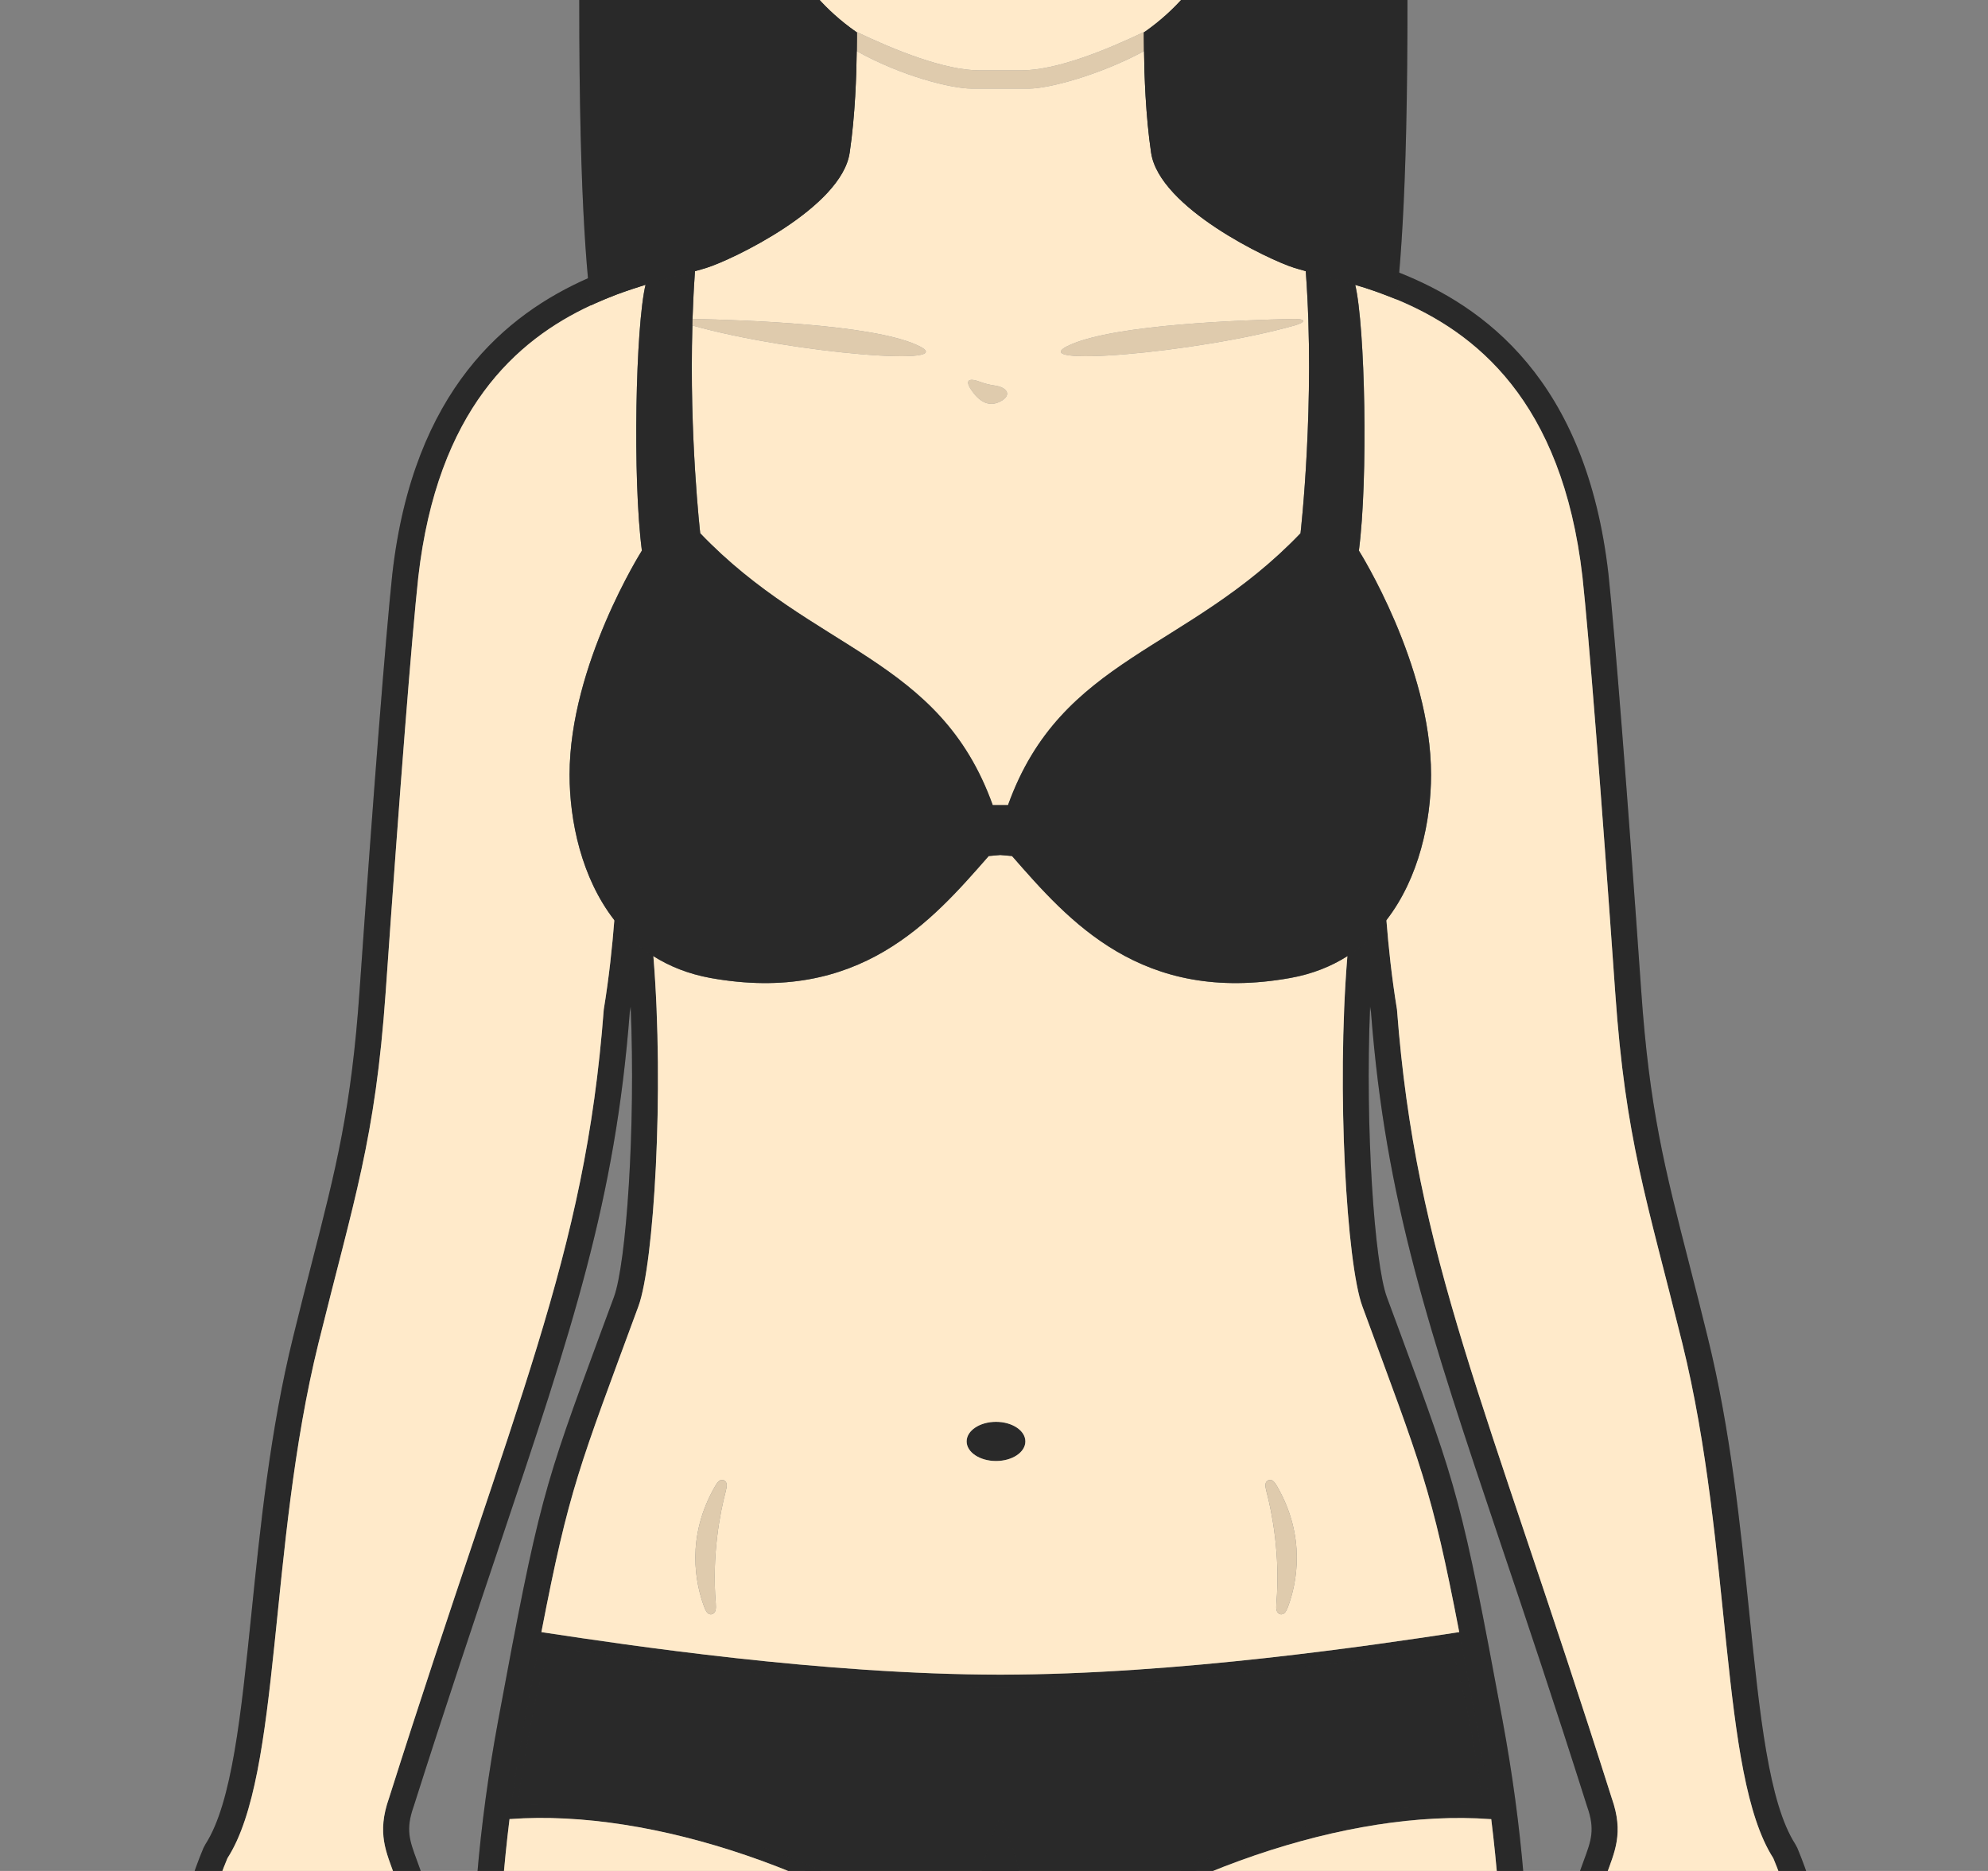 <svg width="85" height="80" viewBox="0 0 85 80" fill="none" xmlns="http://www.w3.org/2000/svg">
<rect x="0" y="0" width="85" height="80" fill="#808080" stroke="none"/>
<g clip-path="url(#clip0_8984_52236)">
<path d="M51.7 -0.119C51.08 0.797 50.042 1.572 48.915 2.186C47.001 3.219 44.83 3.788 44.004 3.788H41.542C40.694 3.788 38.573 3.269 36.631 2.186C35.565 1.595 34.555 0.825 33.841 -0.119C33.841 -0.119 35.024 0.596 36.57 1.338C38.267 2.153 40.393 3.007 41.866 3.007H43.68C45.159 3.007 47.296 2.147 48.987 1.332C50.522 0.59 51.7 -0.119 51.7 -0.119Z" fill="#DFCBAD"/>
<path d="M29.605 13.917H29.599C29.091 13.778 29.108 13.633 29.61 13.638H29.643C31.848 13.683 37.194 13.873 39.159 14.732C41.481 15.737 33.807 15.106 29.605 13.917Z" fill="#DFCBAD"/>
<path d="M55.349 13.917C51.147 15.106 43.468 15.736 45.784 14.732C47.748 13.872 53.1 13.682 55.305 13.638C55.84 13.627 55.863 13.772 55.349 13.917Z" fill="#DFCBAD"/>
<path d="M42.803 17.148C42.251 17.461 41.827 17.109 41.536 16.685C41.235 16.244 41.425 16.144 41.927 16.334C42.128 16.412 42.334 16.456 42.524 16.484C43.054 16.557 43.272 16.881 42.803 17.148Z" fill="#DFCBAD"/>
<path d="M63.146 73.772C62.911 72.494 62.61 71.266 62.264 70.089C59.261 70.541 50.46 71.886 42.77 71.886C35.079 71.886 26.278 70.541 23.282 70.089C22.936 71.266 22.634 72.494 22.4 73.772C22.16 75.061 21.964 76.295 21.808 77.5C28.366 77.02 36.38 80.067 41.972 84.359H43.602C49.194 80.067 57.18 77.02 63.737 77.5C63.575 76.295 63.386 75.061 63.146 73.772Z" fill="#333333"/>
<path d="M63.146 73.772C62.911 72.494 62.61 71.266 62.264 70.089C59.261 70.541 50.46 71.886 42.77 71.886C35.079 71.886 26.278 70.541 23.282 70.089C22.936 71.266 22.634 72.494 22.4 73.772C22.16 75.061 21.964 76.295 21.808 77.5C28.366 77.02 36.38 80.067 41.972 84.359H43.602C49.194 80.067 57.18 77.02 63.737 77.5C63.575 76.295 63.386 75.061 63.146 73.772Z" fill="black" fill-opacity="0.2"/>
<path d="M64.016 77.467C63.849 76.206 63.654 74.978 63.419 73.722C63.196 72.5 62.906 71.283 62.532 70.011L62.465 69.776L62.392 69.787L62.136 69.827C58.921 70.312 50.365 71.607 42.77 71.607C35.174 71.607 26.624 70.312 23.404 69.827L23.148 69.787L23.081 69.776L23.014 70.011C22.64 71.283 22.349 72.494 22.126 73.722C21.892 74.978 21.696 76.206 21.529 77.467L21.484 77.807L21.786 77.785H21.825C27.897 77.333 35.95 80.09 41.799 84.582L41.849 84.616L41.877 84.638H43.696L43.769 84.582C49.618 80.09 57.66 77.333 63.715 77.779H63.76L64.061 77.807L64.016 77.467ZM43.735 83.907C43.657 83.963 43.579 84.024 43.507 84.08H42.067C41.983 84.013 41.899 83.952 41.81 83.89C36 79.549 28.193 76.87 22.126 77.199C22.282 76.066 22.461 74.961 22.673 73.823C22.88 72.69 23.148 71.568 23.482 70.401C26.825 70.909 35.258 72.165 42.77 72.165C50.282 72.165 58.72 70.909 62.063 70.401C62.398 71.573 62.66 72.695 62.872 73.823C63.079 74.961 63.257 76.066 63.414 77.199C57.353 76.875 49.551 79.554 43.735 83.907Z" fill="#333333"/>
<path d="M64.016 77.467C63.849 76.206 63.654 74.978 63.419 73.722C63.196 72.5 62.906 71.283 62.532 70.011L62.465 69.776L62.392 69.787L62.136 69.827C58.921 70.312 50.365 71.607 42.77 71.607C35.174 71.607 26.624 70.312 23.404 69.827L23.148 69.787L23.081 69.776L23.014 70.011C22.64 71.283 22.349 72.494 22.126 73.722C21.892 74.978 21.696 76.206 21.529 77.467L21.484 77.807L21.786 77.785H21.825C27.897 77.333 35.95 80.09 41.799 84.582L41.849 84.616L41.877 84.638H43.696L43.769 84.582C49.618 80.09 57.66 77.333 63.715 77.779H63.76L64.061 77.807L64.016 77.467ZM43.735 83.907C43.657 83.963 43.579 84.024 43.507 84.08H42.067C41.983 84.013 41.899 83.952 41.81 83.89C36 79.549 28.193 76.87 22.126 77.199C22.282 76.066 22.461 74.961 22.673 73.823C22.88 72.69 23.148 71.568 23.482 70.401C26.825 70.909 35.258 72.165 42.77 72.165C50.282 72.165 58.72 70.909 62.063 70.401C62.398 71.573 62.66 72.695 62.872 73.823C63.079 74.961 63.257 76.066 63.414 77.199C57.353 76.875 49.551 79.554 43.735 83.907Z" fill="black" fill-opacity="0.2"/>
<path d="M42.586 62.471C43.279 62.471 43.842 62.096 43.842 61.634C43.842 61.172 43.279 60.797 42.586 60.797C41.892 60.797 41.33 61.172 41.33 61.634C41.33 62.096 41.892 62.471 42.586 62.471Z" fill="#333333"/>
<path d="M42.586 62.471C43.279 62.471 43.842 62.096 43.842 61.634C43.842 61.172 43.279 60.797 42.586 60.797C41.892 60.797 41.33 61.172 41.33 61.634C41.33 62.096 41.892 62.471 42.586 62.471Z" fill="black" fill-opacity="0.2"/>
<path d="M78.957 86.898C78.644 84.766 77.723 81.094 76.847 79.018C76.819 78.962 76.791 78.906 76.758 78.851C75.625 77.087 75.24 73.326 74.793 68.967C74.419 65.3 73.995 61.143 73.013 57.169C72.734 56.031 72.477 55.02 72.237 54.088C71.171 49.931 70.524 47.419 70.172 42.357C69.575 33.824 69.05 27.166 68.772 24.549C67.823 16.211 63.425 13.086 59.825 11.657C58.664 11.194 57.587 10.909 56.733 10.686C56.321 10.574 55.969 10.479 55.667 10.384C54.228 9.938 50.533 7.845 50.321 6.366C50.081 4.725 50.031 2.861 50.025 1.952C52.431 0.082 53.63 -2.491 54.652 -5.739C54.657 -5.744 54.657 -5.755 54.663 -5.767C55.344 -8.139 55.69 -11.381 55.857 -13.658C55.974 -15.176 56.008 -16.264 56.008 -16.37V-16.404C56.008 -17.62 55.913 -18.781 55.718 -19.881C55.215 -22.755 54.06 -25.183 52.308 -27.019C50.382 -29.033 47.843 -30.239 45.058 -30.479C44.718 -30.507 44.372 -30.523 44.02 -30.523H41.531C38.339 -30.523 35.398 -29.279 33.238 -27.019C30.816 -24.479 29.538 -20.807 29.538 -16.404V-16.37C29.543 -16.225 29.605 -14.289 29.839 -11.917C30.035 -9.908 30.358 -7.58 30.883 -5.767C30.888 -5.755 30.888 -5.744 30.894 -5.739C31.915 -2.491 33.115 0.082 35.521 1.952C35.515 2.861 35.465 4.725 35.225 6.366C35.013 7.845 31.318 9.938 29.878 10.384C29.577 10.479 29.225 10.574 28.812 10.686C27.819 10.948 26.519 11.289 25.14 11.897C21.663 13.432 17.673 16.652 16.774 24.543C16.495 27.166 15.971 33.824 15.374 42.357C15.022 47.419 14.375 49.931 13.309 54.088C13.069 55.02 12.812 56.031 12.533 57.169C11.551 61.143 11.127 65.3 10.753 68.967C10.306 73.326 9.921 77.087 8.788 78.851C8.755 78.906 8.727 78.962 8.699 79.018C7.823 81.094 6.902 84.766 6.589 86.898C6.444 87.892 6.941 93.088 7.086 93.908C7.103 94.014 7.119 94.148 7.136 94.299C7.253 95.275 7.41 96.615 8.515 97C8.61 97.033 8.71 97.056 8.81 97.061C8.861 97.061 8.911 97.061 8.961 97.061C11.378 97.061 12.109 93.729 12.818 90.509C12.912 90.063 13.03 89.538 13.152 89.025C13.169 90.057 13.314 91.19 13.8 91.77C14.051 92.072 14.335 92.306 14.637 92.463C14.899 92.591 15.167 92.658 15.435 92.658C15.703 92.658 16.663 92.563 17.081 91.324C17.104 91.257 17.12 91.19 17.126 91.118C17.383 89.254 17.846 86.089 17.997 85.514C18.851 82.322 18.259 80.715 17.824 79.543C17.511 78.694 17.338 78.231 17.684 77.249C17.684 77.238 17.695 77.227 17.695 77.216C19.085 72.846 20.302 69.224 21.373 66.031C24.448 56.879 26.306 51.348 26.926 43.289C26.937 43.211 26.954 43.127 26.965 43.044C27.183 48.24 26.775 54.027 26.251 55.456L25.648 57.085C23.243 63.615 23.047 64.145 21.3 73.566C19.632 82.568 19.81 91.162 21.864 100.605C22.182 102.073 22.83 104.657 23.583 107.642C25.341 114.646 27.752 124.246 27.925 127.46C28.104 130.798 27.858 133.46 27.679 135.396C27.607 136.166 27.546 136.825 27.523 137.4C27.16 145.805 27.813 152.362 30.029 162.458C30.542 164.813 31.112 166.627 31.564 168.078C32.233 170.215 32.719 171.761 32.652 173.698C32.618 174.697 32.462 175.149 32.373 175.327C31.915 176.243 31.815 177.046 31.726 177.755C31.67 178.218 31.619 178.654 31.469 179.111C31.234 179.848 30.732 180.501 30.157 181.26C29.917 181.572 29.677 181.891 29.426 182.248C28.617 183.051 28.243 183.894 28.321 184.759C28.427 185.937 29.354 186.573 29.454 186.645C29.538 186.696 29.627 186.74 29.722 186.768C30.252 186.947 30.966 186.997 32.669 186.997C36.146 186.997 37.731 186.997 40.32 186.751C40.37 186.746 40.415 186.74 40.465 186.729C42.352 186.294 42.134 183.922 41.972 182.192C41.922 181.673 41.855 180.964 41.905 180.735C41.944 180.568 42.039 180.384 42.162 180.155C42.38 179.747 42.647 179.251 42.759 178.531C42.764 178.492 42.77 178.453 42.776 178.408L42.792 178.525C42.898 179.251 43.166 179.747 43.384 180.155C43.507 180.384 43.607 180.568 43.641 180.735C43.691 180.964 43.624 181.673 43.574 182.192C43.412 183.922 43.194 186.294 45.081 186.729C45.131 186.74 45.175 186.746 45.226 186.751C47.815 186.997 49.4 186.997 52.877 186.997C54.579 186.997 55.294 186.947 55.824 186.768C55.919 186.74 56.008 186.696 56.092 186.645C56.192 186.573 57.119 185.937 57.225 184.759C57.303 183.894 56.929 183.051 56.12 182.248C55.868 181.891 55.629 181.572 55.389 181.26C54.814 180.501 54.311 179.848 54.077 179.111C53.926 178.654 53.876 178.218 53.82 177.755C53.731 177.046 53.63 176.243 53.173 175.327C53.084 175.149 52.927 174.697 52.894 173.698C52.827 171.761 53.312 170.215 53.982 168.078C54.434 166.627 55.003 164.813 55.517 162.458C57.733 152.362 58.385 145.805 58.023 137.4C58 136.825 57.939 136.166 57.866 135.396C57.688 133.46 57.442 130.798 57.621 127.46C57.794 124.246 60.205 114.646 61.963 107.642C62.716 104.657 63.364 102.073 63.682 100.605C65.736 91.162 65.914 82.568 64.245 73.566C62.504 64.145 62.303 63.615 59.898 57.085L59.295 55.456C58.77 54.027 58.363 48.24 58.581 43.044C58.597 43.127 58.609 43.211 58.62 43.289C59.239 51.348 61.098 56.879 64.173 66.031C65.25 69.224 66.467 72.846 67.851 77.216C67.851 77.227 67.856 77.238 67.862 77.249C68.208 78.231 68.035 78.694 67.722 79.543C67.287 80.715 66.695 82.322 67.549 85.52C67.7 86.089 68.163 89.254 68.42 91.118C68.425 91.19 68.442 91.257 68.465 91.324C68.883 92.563 69.832 92.658 70.111 92.658C70.39 92.658 70.647 92.591 70.903 92.463C71.21 92.306 71.495 92.072 71.746 91.765C72.232 91.19 72.377 90.057 72.393 89.025C72.522 89.538 72.633 90.063 72.734 90.509C73.437 93.729 74.168 97.061 76.585 97.061C76.635 97.061 76.685 97.061 76.735 97.061C76.836 97.056 76.936 97.033 77.031 97C78.142 96.615 78.292 95.275 78.41 94.299C78.426 94.148 78.443 94.014 78.46 93.908C78.605 93.088 79.102 87.892 78.957 86.898ZM42.776 127.025C42.91 128.537 43.077 129.849 43.233 131.021C43.35 131.936 43.462 132.796 43.535 133.588C43.663 135.039 43.579 136.585 43.445 138.929C43.278 141.809 43.055 145.749 43.055 152.184C43.055 157.095 43.155 160.906 43.233 163.965C43.378 169.367 43.468 172.682 42.876 176.488C42.865 176.611 42.843 176.723 42.826 176.84C42.804 176.968 42.787 177.091 42.776 177.214C42.759 177.091 42.742 176.968 42.72 176.84C42.681 176.6 42.642 176.365 42.614 176.131C42.084 172.47 42.173 169.188 42.312 163.965C42.391 160.906 42.491 157.095 42.491 152.184C42.491 145.749 42.268 141.809 42.106 138.929C41.972 136.585 41.883 135.039 42.011 133.588C42.084 132.796 42.195 131.936 42.318 131.021C42.469 129.849 42.642 128.537 42.776 127.025ZM77.232 94.695C77.148 95.258 77.003 95.828 76.663 95.951H76.585C73.766 95.951 73.951 85.76 71.874 85.76C71.791 85.76 71.707 85.777 71.612 85.816C71.54 85.838 71.473 85.866 71.417 85.899C70.937 86.139 71.076 86.413 71.182 87.077C71.316 87.853 71.394 90.459 70.892 91.062C70.742 91.24 70.574 91.385 70.407 91.469C70.306 91.519 70.206 91.547 70.111 91.547C69.876 91.547 69.664 91.38 69.525 90.972C69.525 90.972 68.855 86.084 68.626 85.235C67.242 80.062 69.983 79.911 68.911 76.881C63.475 59.736 60.54 53.826 59.73 43.166C59.502 41.766 59.368 40.477 59.278 39.344C59.055 36.425 59.167 34.561 58.938 34.561H58.932C58.246 35.872 57.833 38.211 57.61 40.884C57.135 46.677 57.587 54.038 58.246 55.846C60.785 62.744 61.204 63.609 62.392 69.787C62.616 70.915 62.856 72.221 63.146 73.772C63.224 74.185 63.297 74.604 63.364 75.011C63.397 75.218 63.431 75.424 63.464 75.625C63.464 75.642 63.47 75.658 63.47 75.67C63.531 76.049 63.587 76.429 63.637 76.808C63.654 76.92 63.67 77.037 63.687 77.154C63.698 77.271 63.715 77.388 63.726 77.5C63.743 77.595 63.754 77.69 63.76 77.785C64.742 85.687 64.184 93.043 62.588 100.376C61.528 105.271 56.761 122.683 56.51 127.404C56.254 132.12 56.823 135.458 56.907 137.456C57.247 145.347 56.728 151.72 54.429 162.229C53.162 168.005 51.655 170.204 51.778 173.742C51.811 174.602 51.928 175.333 52.179 175.835C52.821 177.119 52.587 178.135 53.017 179.463C53.424 180.741 54.367 181.684 55.266 182.979C57.052 184.681 55.478 185.713 55.478 185.713C55.087 185.842 54.423 185.886 52.877 185.886C52.135 185.886 51.482 185.886 50.89 185.881C50.617 185.881 50.355 185.881 50.103 185.875C49.467 185.875 48.892 185.864 48.34 185.847C48.033 185.836 47.731 185.82 47.425 185.803C46.766 185.769 46.096 185.719 45.332 185.646C43.925 185.323 44.986 181.69 44.735 180.506C44.595 179.865 44.16 179.441 43.959 178.676C43.925 178.559 43.903 178.436 43.881 178.302C43.875 178.246 43.87 178.19 43.864 178.135C43.842 177.822 43.853 177.459 43.925 177.018C44.043 176.287 44.137 175.584 44.21 174.881C44.785 169.501 44.171 164.367 44.171 152.184C44.171 140 44.947 136.814 44.645 133.488C44.377 130.53 43.607 126.997 43.652 121.07C43.741 108.837 43.189 93.216 43.691 84.638C43.697 84.515 43.708 84.392 43.713 84.275C43.719 84.153 43.73 84.03 43.736 83.907C43.752 83.684 43.769 83.472 43.786 83.26C44.009 80.486 43.166 78.555 42.77 77.673C42.38 78.555 41.537 80.486 41.76 83.26C41.777 83.466 41.794 83.678 41.81 83.89C41.816 84.013 41.821 84.125 41.827 84.247C41.838 84.376 41.844 84.487 41.849 84.616C42.357 93.194 41.805 108.831 41.894 121.07C41.939 126.997 41.168 130.53 40.901 133.488C40.599 136.814 41.375 140.324 41.375 152.184C41.375 164.043 40.767 169.423 41.325 174.758C41.397 175.506 41.492 176.248 41.62 177.018C41.693 177.459 41.704 177.822 41.682 178.135C41.676 178.185 41.671 178.235 41.665 178.28C41.648 178.43 41.62 178.57 41.581 178.698C41.38 179.446 40.951 179.87 40.817 180.506C40.56 181.69 41.62 185.323 40.214 185.646C39.45 185.719 38.78 185.769 38.121 185.803C37.82 185.82 37.519 185.836 37.206 185.847C36.654 185.864 36.084 185.875 35.448 185.881H34.656C34.064 185.886 33.411 185.886 32.669 185.886C31.123 185.886 30.459 185.842 30.068 185.713C30.068 185.713 28.494 184.681 30.28 182.979C31.179 181.684 32.122 180.741 32.535 179.463C32.959 178.135 32.724 177.119 33.372 175.835C33.617 175.333 33.74 174.602 33.768 173.742C33.891 170.204 32.384 168.005 31.117 162.229C28.818 151.72 28.299 145.347 28.639 137.456C28.723 135.458 29.292 132.12 29.041 127.404C28.784 122.683 24.018 105.271 22.958 100.376C21.362 93.043 20.804 85.687 21.786 77.785C21.792 77.69 21.803 77.595 21.82 77.5C21.847 77.271 21.881 77.043 21.909 76.814C21.942 76.574 21.976 76.328 22.009 76.083C22.048 75.837 22.087 75.591 22.126 75.346C22.138 75.296 22.143 75.246 22.149 75.195C22.227 74.726 22.311 74.246 22.4 73.772C22.684 72.221 22.93 70.915 23.148 69.787C24.342 63.609 24.761 62.744 27.3 55.846C27.959 54.038 28.41 46.677 27.936 40.884C27.713 38.211 27.3 35.872 26.613 34.561H26.608C26.385 34.561 26.496 36.425 26.267 39.344C26.178 40.477 26.044 41.766 25.815 43.166C25.006 53.826 22.071 59.736 16.635 76.881C15.563 79.911 18.303 80.062 16.919 85.235C16.691 86.084 16.021 90.972 16.021 90.972C15.881 91.38 15.669 91.547 15.435 91.547C15.34 91.547 15.24 91.519 15.139 91.469C14.977 91.385 14.81 91.24 14.659 91.062C14.151 90.459 14.235 87.853 14.363 87.077C14.47 86.413 14.609 86.139 14.129 85.899C14.073 85.866 14.006 85.838 13.934 85.816C13.844 85.777 13.755 85.76 13.671 85.76C11.601 85.76 11.78 95.951 8.961 95.951H8.883C8.543 95.828 8.397 95.264 8.314 94.695C8.252 94.321 8.224 93.947 8.185 93.713C8.13 93.389 8.04 92.596 7.951 91.664C7.784 89.873 7.622 87.562 7.694 87.06C7.99 85.034 8.877 81.463 9.726 79.454C12.036 75.865 11.461 66.165 13.616 57.437C15.145 51.248 16.043 48.753 16.49 42.435C17.104 33.634 17.611 27.2 17.885 24.672C18.7 17.534 22.076 14.537 25.263 13.058C25.386 12.996 25.503 12.941 25.626 12.896C25.743 12.84 25.866 12.795 25.983 12.745C26.1 12.695 26.217 12.65 26.334 12.606C26.574 12.516 26.803 12.433 27.032 12.36C27.222 12.299 27.417 12.237 27.601 12.176C28.394 11.941 29.114 11.763 29.716 11.595C29.895 11.545 30.057 11.501 30.213 11.45C31.262 11.127 35.989 8.889 36.33 6.522C36.564 4.943 36.62 3.18 36.631 2.186C36.642 1.695 36.637 1.388 36.637 1.388C36.614 1.371 36.592 1.355 36.57 1.338C34.064 -0.426 32.937 -2.959 31.954 -6.074C31.43 -7.921 31.112 -10.343 30.916 -12.386C30.71 -14.629 30.654 -16.404 30.654 -16.404C30.654 -25.322 36.084 -29.407 41.526 -29.407H44.02C49.462 -29.407 54.892 -25.322 54.892 -16.404C54.892 -16.404 54.864 -15.561 54.78 -14.3C54.63 -12.079 54.3 -8.546 53.591 -6.074C52.609 -2.965 51.482 -0.437 48.987 1.332C48.965 1.349 48.937 1.371 48.909 1.388C48.909 1.388 48.909 1.695 48.915 2.186C48.926 3.18 48.982 4.943 49.216 6.522C49.556 8.889 54.289 11.127 55.333 11.45C55.467 11.489 55.606 11.534 55.757 11.573C55.779 11.579 55.807 11.59 55.829 11.595C55.952 11.629 56.081 11.662 56.209 11.696C56.538 11.785 56.895 11.88 57.275 11.986C57.492 12.042 57.716 12.103 57.945 12.176C58.09 12.22 58.24 12.265 58.391 12.315C58.413 12.327 58.43 12.332 58.452 12.338C58.659 12.405 58.865 12.472 59.078 12.555C59.284 12.628 59.502 12.712 59.714 12.801C63.051 14.191 66.796 17.104 67.661 24.672C67.934 27.2 68.442 33.634 69.062 42.435C69.503 48.753 70.401 51.248 71.93 57.437C74.085 66.165 73.515 75.865 75.82 79.454C76.668 81.463 77.556 85.034 77.852 87.06C77.924 87.562 77.762 89.873 77.595 91.664C77.505 92.596 77.416 93.389 77.36 93.713C77.316 93.947 77.288 94.315 77.232 94.689V94.695Z" fill="#333333"/>
<path d="M78.957 86.898C78.644 84.766 77.723 81.094 76.847 79.018C76.819 78.962 76.791 78.906 76.758 78.851C75.625 77.087 75.24 73.326 74.793 68.967C74.419 65.3 73.995 61.143 73.013 57.169C72.734 56.031 72.477 55.02 72.237 54.088C71.171 49.931 70.524 47.419 70.172 42.357C69.575 33.824 69.05 27.166 68.772 24.549C67.823 16.211 63.425 13.086 59.825 11.657C58.664 11.194 57.587 10.909 56.733 10.686C56.321 10.574 55.969 10.479 55.667 10.384C54.228 9.938 50.533 7.845 50.321 6.366C50.081 4.725 50.031 2.861 50.025 1.952C52.431 0.082 53.63 -2.491 54.652 -5.739C54.657 -5.744 54.657 -5.755 54.663 -5.767C55.344 -8.139 55.69 -11.381 55.857 -13.658C55.974 -15.176 56.008 -16.264 56.008 -16.37V-16.404C56.008 -17.62 55.913 -18.781 55.718 -19.881C55.215 -22.755 54.06 -25.183 52.308 -27.019C50.382 -29.033 47.843 -30.239 45.058 -30.479C44.718 -30.507 44.372 -30.523 44.02 -30.523H41.531C38.339 -30.523 35.398 -29.279 33.238 -27.019C30.816 -24.479 29.538 -20.807 29.538 -16.404V-16.37C29.543 -16.225 29.605 -14.289 29.839 -11.917C30.035 -9.908 30.358 -7.58 30.883 -5.767C30.888 -5.755 30.888 -5.744 30.894 -5.739C31.915 -2.491 33.115 0.082 35.521 1.952C35.515 2.861 35.465 4.725 35.225 6.366C35.013 7.845 31.318 9.938 29.878 10.384C29.577 10.479 29.225 10.574 28.812 10.686C27.819 10.948 26.519 11.289 25.14 11.897C21.663 13.432 17.673 16.652 16.774 24.543C16.495 27.166 15.971 33.824 15.374 42.357C15.022 47.419 14.375 49.931 13.309 54.088C13.069 55.02 12.812 56.031 12.533 57.169C11.551 61.143 11.127 65.3 10.753 68.967C10.306 73.326 9.921 77.087 8.788 78.851C8.755 78.906 8.727 78.962 8.699 79.018C7.823 81.094 6.902 84.766 6.589 86.898C6.444 87.892 6.941 93.088 7.086 93.908C7.103 94.014 7.119 94.148 7.136 94.299C7.253 95.275 7.41 96.615 8.515 97C8.61 97.033 8.71 97.056 8.81 97.061C8.861 97.061 8.911 97.061 8.961 97.061C11.378 97.061 12.109 93.729 12.818 90.509C12.912 90.063 13.03 89.538 13.152 89.025C13.169 90.057 13.314 91.19 13.8 91.77C14.051 92.072 14.335 92.306 14.637 92.463C14.899 92.591 15.167 92.658 15.435 92.658C15.703 92.658 16.663 92.563 17.081 91.324C17.104 91.257 17.12 91.19 17.126 91.118C17.383 89.254 17.846 86.089 17.997 85.514C18.851 82.322 18.259 80.715 17.824 79.543C17.511 78.694 17.338 78.231 17.684 77.249C17.684 77.238 17.695 77.227 17.695 77.216C19.085 72.846 20.302 69.224 21.373 66.031C24.448 56.879 26.306 51.348 26.926 43.289C26.937 43.211 26.954 43.127 26.965 43.044C27.183 48.24 26.775 54.027 26.251 55.456L25.648 57.085C23.243 63.615 23.047 64.145 21.3 73.566C19.632 82.568 19.81 91.162 21.864 100.605C22.182 102.073 22.83 104.657 23.583 107.642C25.341 114.646 27.752 124.246 27.925 127.46C28.104 130.798 27.858 133.46 27.679 135.396C27.607 136.166 27.546 136.825 27.523 137.4C27.16 145.805 27.813 152.362 30.029 162.458C30.542 164.813 31.112 166.627 31.564 168.078C32.233 170.215 32.719 171.761 32.652 173.698C32.618 174.697 32.462 175.149 32.373 175.327C31.915 176.243 31.815 177.046 31.726 177.755C31.67 178.218 31.619 178.654 31.469 179.111C31.234 179.848 30.732 180.501 30.157 181.26C29.917 181.572 29.677 181.891 29.426 182.248C28.617 183.051 28.243 183.894 28.321 184.759C28.427 185.937 29.354 186.573 29.454 186.645C29.538 186.696 29.627 186.74 29.722 186.768C30.252 186.947 30.966 186.997 32.669 186.997C36.146 186.997 37.731 186.997 40.32 186.751C40.37 186.746 40.415 186.74 40.465 186.729C42.352 186.294 42.134 183.922 41.972 182.192C41.922 181.673 41.855 180.964 41.905 180.735C41.944 180.568 42.039 180.384 42.162 180.155C42.38 179.747 42.647 179.251 42.759 178.531C42.764 178.492 42.77 178.453 42.776 178.408L42.792 178.525C42.898 179.251 43.166 179.747 43.384 180.155C43.507 180.384 43.607 180.568 43.641 180.735C43.691 180.964 43.624 181.673 43.574 182.192C43.412 183.922 43.194 186.294 45.081 186.729C45.131 186.74 45.175 186.746 45.226 186.751C47.815 186.997 49.4 186.997 52.877 186.997C54.579 186.997 55.294 186.947 55.824 186.768C55.919 186.74 56.008 186.696 56.092 186.645C56.192 186.573 57.119 185.937 57.225 184.759C57.303 183.894 56.929 183.051 56.12 182.248C55.868 181.891 55.629 181.572 55.389 181.26C54.814 180.501 54.311 179.848 54.077 179.111C53.926 178.654 53.876 178.218 53.82 177.755C53.731 177.046 53.63 176.243 53.173 175.327C53.084 175.149 52.927 174.697 52.894 173.698C52.827 171.761 53.312 170.215 53.982 168.078C54.434 166.627 55.003 164.813 55.517 162.458C57.733 152.362 58.385 145.805 58.023 137.4C58 136.825 57.939 136.166 57.866 135.396C57.688 133.46 57.442 130.798 57.621 127.46C57.794 124.246 60.205 114.646 61.963 107.642C62.716 104.657 63.364 102.073 63.682 100.605C65.736 91.162 65.914 82.568 64.245 73.566C62.504 64.145 62.303 63.615 59.898 57.085L59.295 55.456C58.77 54.027 58.363 48.24 58.581 43.044C58.597 43.127 58.609 43.211 58.62 43.289C59.239 51.348 61.098 56.879 64.173 66.031C65.25 69.224 66.467 72.846 67.851 77.216C67.851 77.227 67.856 77.238 67.862 77.249C68.208 78.231 68.035 78.694 67.722 79.543C67.287 80.715 66.695 82.322 67.549 85.52C67.7 86.089 68.163 89.254 68.42 91.118C68.425 91.19 68.442 91.257 68.465 91.324C68.883 92.563 69.832 92.658 70.111 92.658C70.39 92.658 70.647 92.591 70.903 92.463C71.21 92.306 71.495 92.072 71.746 91.765C72.232 91.19 72.377 90.057 72.393 89.025C72.522 89.538 72.633 90.063 72.734 90.509C73.437 93.729 74.168 97.061 76.585 97.061C76.635 97.061 76.685 97.061 76.735 97.061C76.836 97.056 76.936 97.033 77.031 97C78.142 96.615 78.292 95.275 78.41 94.299C78.426 94.148 78.443 94.014 78.46 93.908C78.605 93.088 79.102 87.892 78.957 86.898ZM42.776 127.025C42.91 128.537 43.077 129.849 43.233 131.021C43.35 131.936 43.462 132.796 43.535 133.588C43.663 135.039 43.579 136.585 43.445 138.929C43.278 141.809 43.055 145.749 43.055 152.184C43.055 157.095 43.155 160.906 43.233 163.965C43.378 169.367 43.468 172.682 42.876 176.488C42.865 176.611 42.843 176.723 42.826 176.84C42.804 176.968 42.787 177.091 42.776 177.214C42.759 177.091 42.742 176.968 42.72 176.84C42.681 176.6 42.642 176.365 42.614 176.131C42.084 172.47 42.173 169.188 42.312 163.965C42.391 160.906 42.491 157.095 42.491 152.184C42.491 145.749 42.268 141.809 42.106 138.929C41.972 136.585 41.883 135.039 42.011 133.588C42.084 132.796 42.195 131.936 42.318 131.021C42.469 129.849 42.642 128.537 42.776 127.025ZM77.232 94.695C77.148 95.258 77.003 95.828 76.663 95.951H76.585C73.766 95.951 73.951 85.76 71.874 85.76C71.791 85.76 71.707 85.777 71.612 85.816C71.54 85.838 71.473 85.866 71.417 85.899C70.937 86.139 71.076 86.413 71.182 87.077C71.316 87.853 71.394 90.459 70.892 91.062C70.742 91.24 70.574 91.385 70.407 91.469C70.306 91.519 70.206 91.547 70.111 91.547C69.876 91.547 69.664 91.38 69.525 90.972C69.525 90.972 68.855 86.084 68.626 85.235C67.242 80.062 69.983 79.911 68.911 76.881C63.475 59.736 60.54 53.826 59.73 43.166C59.502 41.766 59.368 40.477 59.278 39.344C59.055 36.425 59.167 34.561 58.938 34.561H58.932C58.246 35.872 57.833 38.211 57.61 40.884C57.135 46.677 57.587 54.038 58.246 55.846C60.785 62.744 61.204 63.609 62.392 69.787C62.616 70.915 62.856 72.221 63.146 73.772C63.224 74.185 63.297 74.604 63.364 75.011C63.397 75.218 63.431 75.424 63.464 75.625C63.464 75.642 63.47 75.658 63.47 75.67C63.531 76.049 63.587 76.429 63.637 76.808C63.654 76.92 63.67 77.037 63.687 77.154C63.698 77.271 63.715 77.388 63.726 77.5C63.743 77.595 63.754 77.69 63.76 77.785C64.742 85.687 64.184 93.043 62.588 100.376C61.528 105.271 56.761 122.683 56.51 127.404C56.254 132.12 56.823 135.458 56.907 137.456C57.247 145.347 56.728 151.72 54.429 162.229C53.162 168.005 51.655 170.204 51.778 173.742C51.811 174.602 51.928 175.333 52.179 175.835C52.821 177.119 52.587 178.135 53.017 179.463C53.424 180.741 54.367 181.684 55.266 182.979C57.052 184.681 55.478 185.713 55.478 185.713C55.087 185.842 54.423 185.886 52.877 185.886C52.135 185.886 51.482 185.886 50.89 185.881C50.617 185.881 50.355 185.881 50.103 185.875C49.467 185.875 48.892 185.864 48.34 185.847C48.033 185.836 47.731 185.82 47.425 185.803C46.766 185.769 46.096 185.719 45.332 185.646C43.925 185.323 44.986 181.69 44.735 180.506C44.595 179.865 44.16 179.441 43.959 178.676C43.925 178.559 43.903 178.436 43.881 178.302C43.875 178.246 43.87 178.19 43.864 178.135C43.842 177.822 43.853 177.459 43.925 177.018C44.043 176.287 44.137 175.584 44.21 174.881C44.785 169.501 44.171 164.367 44.171 152.184C44.171 140 44.947 136.814 44.645 133.488C44.377 130.53 43.607 126.997 43.652 121.07C43.741 108.837 43.189 93.216 43.691 84.638C43.697 84.515 43.708 84.392 43.713 84.275C43.719 84.153 43.73 84.03 43.736 83.907C43.752 83.684 43.769 83.472 43.786 83.26C44.009 80.486 43.166 78.555 42.77 77.673C42.38 78.555 41.537 80.486 41.76 83.26C41.777 83.466 41.794 83.678 41.81 83.89C41.816 84.013 41.821 84.125 41.827 84.247C41.838 84.376 41.844 84.487 41.849 84.616C42.357 93.194 41.805 108.831 41.894 121.07C41.939 126.997 41.168 130.53 40.901 133.488C40.599 136.814 41.375 140.324 41.375 152.184C41.375 164.043 40.767 169.423 41.325 174.758C41.397 175.506 41.492 176.248 41.62 177.018C41.693 177.459 41.704 177.822 41.682 178.135C41.676 178.185 41.671 178.235 41.665 178.28C41.648 178.43 41.62 178.57 41.581 178.698C41.38 179.446 40.951 179.87 40.817 180.506C40.56 181.69 41.62 185.323 40.214 185.646C39.45 185.719 38.78 185.769 38.121 185.803C37.82 185.82 37.519 185.836 37.206 185.847C36.654 185.864 36.084 185.875 35.448 185.881H34.656C34.064 185.886 33.411 185.886 32.669 185.886C31.123 185.886 30.459 185.842 30.068 185.713C30.068 185.713 28.494 184.681 30.28 182.979C31.179 181.684 32.122 180.741 32.535 179.463C32.959 178.135 32.724 177.119 33.372 175.835C33.617 175.333 33.74 174.602 33.768 173.742C33.891 170.204 32.384 168.005 31.117 162.229C28.818 151.72 28.299 145.347 28.639 137.456C28.723 135.458 29.292 132.12 29.041 127.404C28.784 122.683 24.018 105.271 22.958 100.376C21.362 93.043 20.804 85.687 21.786 77.785C21.792 77.69 21.803 77.595 21.82 77.5C21.847 77.271 21.881 77.043 21.909 76.814C21.942 76.574 21.976 76.328 22.009 76.083C22.048 75.837 22.087 75.591 22.126 75.346C22.138 75.296 22.143 75.246 22.149 75.195C22.227 74.726 22.311 74.246 22.4 73.772C22.684 72.221 22.93 70.915 23.148 69.787C24.342 63.609 24.761 62.744 27.3 55.846C27.959 54.038 28.41 46.677 27.936 40.884C27.713 38.211 27.3 35.872 26.613 34.561H26.608C26.385 34.561 26.496 36.425 26.267 39.344C26.178 40.477 26.044 41.766 25.815 43.166C25.006 53.826 22.071 59.736 16.635 76.881C15.563 79.911 18.303 80.062 16.919 85.235C16.691 86.084 16.021 90.972 16.021 90.972C15.881 91.38 15.669 91.547 15.435 91.547C15.34 91.547 15.24 91.519 15.139 91.469C14.977 91.385 14.81 91.24 14.659 91.062C14.151 90.459 14.235 87.853 14.363 87.077C14.47 86.413 14.609 86.139 14.129 85.899C14.073 85.866 14.006 85.838 13.934 85.816C13.844 85.777 13.755 85.76 13.671 85.76C11.601 85.76 11.78 95.951 8.961 95.951H8.883C8.543 95.828 8.397 95.264 8.314 94.695C8.252 94.321 8.224 93.947 8.185 93.713C8.13 93.389 8.04 92.596 7.951 91.664C7.784 89.873 7.622 87.562 7.694 87.06C7.99 85.034 8.877 81.463 9.726 79.454C12.036 75.865 11.461 66.165 13.616 57.437C15.145 51.248 16.043 48.753 16.49 42.435C17.104 33.634 17.611 27.2 17.885 24.672C18.7 17.534 22.076 14.537 25.263 13.058C25.386 12.996 25.503 12.941 25.626 12.896C25.743 12.84 25.866 12.795 25.983 12.745C26.1 12.695 26.217 12.65 26.334 12.606C26.574 12.516 26.803 12.433 27.032 12.36C27.222 12.299 27.417 12.237 27.601 12.176C28.394 11.941 29.114 11.763 29.716 11.595C29.895 11.545 30.057 11.501 30.213 11.45C31.262 11.127 35.989 8.889 36.33 6.522C36.564 4.943 36.62 3.18 36.631 2.186C36.642 1.695 36.637 1.388 36.637 1.388C36.614 1.371 36.592 1.355 36.57 1.338C34.064 -0.426 32.937 -2.959 31.954 -6.074C31.43 -7.921 31.112 -10.343 30.916 -12.386C30.71 -14.629 30.654 -16.404 30.654 -16.404C30.654 -25.322 36.084 -29.407 41.526 -29.407H44.02C49.462 -29.407 54.892 -25.322 54.892 -16.404C54.892 -16.404 54.864 -15.561 54.78 -14.3C54.63 -12.079 54.3 -8.546 53.591 -6.074C52.609 -2.965 51.482 -0.437 48.987 1.332C48.965 1.349 48.937 1.371 48.909 1.388C48.909 1.388 48.909 1.695 48.915 2.186C48.926 3.18 48.982 4.943 49.216 6.522C49.556 8.889 54.289 11.127 55.333 11.45C55.467 11.489 55.606 11.534 55.757 11.573C55.779 11.579 55.807 11.59 55.829 11.595C55.952 11.629 56.081 11.662 56.209 11.696C56.538 11.785 56.895 11.88 57.275 11.986C57.492 12.042 57.716 12.103 57.945 12.176C58.09 12.22 58.24 12.265 58.391 12.315C58.413 12.327 58.43 12.332 58.452 12.338C58.659 12.405 58.865 12.472 59.078 12.555C59.284 12.628 59.502 12.712 59.714 12.801C63.051 14.191 66.796 17.104 67.661 24.672C67.934 27.2 68.442 33.634 69.062 42.435C69.503 48.753 70.401 51.248 71.93 57.437C74.085 66.165 73.515 75.865 75.82 79.454C76.668 81.463 77.556 85.034 77.852 87.06C77.924 87.562 77.762 89.873 77.595 91.664C77.505 92.596 77.416 93.389 77.36 93.713C77.316 93.947 77.288 94.315 77.232 94.689V94.695Z" fill="black" fill-opacity="0.2"/>
<path d="M41.894 121.07C41.804 108.831 42.357 93.194 41.849 84.621L41.799 84.582C35.95 80.09 27.897 77.333 21.825 77.779H21.786C20.804 85.687 21.362 93.043 22.958 100.376C24.018 105.271 28.784 122.683 29.041 127.404C29.292 132.12 28.723 135.458 28.639 137.455C28.299 145.347 28.818 151.72 31.117 162.229C32.384 168.005 33.891 170.204 33.768 173.742C33.74 174.602 33.617 175.333 33.372 175.835C32.724 177.119 32.959 178.135 32.535 179.463C32.122 180.741 31.178 181.684 30.28 182.979C28.494 184.681 30.068 185.713 30.068 185.713C30.459 185.842 31.123 185.886 32.669 185.886C33.411 185.886 34.064 185.886 34.655 185.881C34.666 185.155 34.499 184.486 34.845 183.838C35.124 183.325 35.386 183.275 35.252 183.844C35.052 184.687 35.364 185.044 35.448 185.881C36.084 185.875 36.653 185.864 37.206 185.847C37.117 184.938 37.373 184.458 37.468 183.816C37.569 183.174 38.283 183.174 38.378 183.821C38.456 184.352 38.043 184.251 38.121 185.803C38.78 185.769 39.449 185.719 40.214 185.646C41.62 185.323 40.56 181.69 40.817 180.506C40.951 179.87 41.38 179.446 41.581 178.698C41.542 178.715 41.509 178.732 41.486 178.748L41.553 178.252C41.553 178.252 41.598 178.274 41.665 178.28C41.67 178.235 41.676 178.185 41.682 178.135C41.408 176.957 40.99 175.595 40.348 174.228C40.13 173.776 40.253 173.675 40.588 174.049C40.755 174.245 41.023 174.479 41.325 174.758C40.766 169.423 41.375 164.277 41.375 152.183C41.375 140.09 40.599 136.814 40.9 133.487C41.168 130.53 41.938 126.997 41.894 121.07ZM30.771 185.764C30.704 185.764 30.643 185.769 30.576 185.775C30.609 185.139 30.436 184.564 30.738 184C30.966 183.576 31.184 183.537 31.072 184.006C30.899 184.737 31.195 185.027 31.24 185.808C31.089 185.78 30.933 185.764 30.771 185.764ZM32.696 185.831C32.63 185.831 32.568 185.831 32.501 185.831C32.535 185.194 32.362 184.619 32.663 184.061C32.892 183.637 33.104 183.593 32.998 184.061C32.825 184.793 33.121 185.083 33.165 185.87C33.014 185.842 32.858 185.825 32.696 185.825V185.831ZM37.697 130.228C37.284 130.842 36.531 131.78 35.721 131.841C34.125 131.841 33.478 131.099 32.205 129.994C31.675 129.531 32.222 129.492 32.864 129.899C34.482 130.92 36.754 130.731 37.474 130.161C37.786 129.916 37.887 129.944 37.697 130.228Z" fill="#FFEACA"/>
<path d="M62.588 100.377C64.184 93.043 64.742 85.688 63.76 77.785H63.715C57.66 77.333 49.618 80.09 43.769 84.583L43.696 84.638H43.691C43.188 93.216 43.741 108.837 43.652 121.07C43.607 126.997 44.377 130.53 44.645 133.488C44.947 136.814 44.171 140.324 44.171 152.184C44.171 164.043 44.785 169.501 44.21 174.876C44.5 174.546 44.768 174.267 44.958 174.05C45.292 173.676 45.415 173.776 45.198 174.228C44.556 175.596 44.137 176.957 43.864 178.135C43.869 178.191 43.875 178.247 43.881 178.302C43.936 178.291 43.975 178.28 43.992 178.263L44.059 178.749C44.026 178.727 43.992 178.699 43.959 178.676C44.16 179.441 44.595 179.865 44.734 180.507C44.986 181.69 43.925 185.323 45.332 185.647C46.096 185.719 46.766 185.77 47.424 185.803C47.502 184.252 47.09 184.352 47.168 183.822C47.263 183.174 47.977 183.175 48.077 183.816C48.172 184.458 48.429 184.938 48.34 185.848C48.892 185.864 49.467 185.876 50.103 185.876C50.187 185.044 50.494 184.681 50.293 183.844C50.159 183.275 50.421 183.325 50.7 183.839C51.046 184.486 50.879 185.156 50.89 185.881C51.482 185.887 52.135 185.887 52.877 185.887C54.423 185.887 55.087 185.842 55.478 185.714C55.478 185.714 57.051 184.681 55.266 182.979C54.367 181.684 53.424 180.741 53.017 179.463C52.587 178.135 52.821 177.119 52.179 175.836C51.928 175.333 51.811 174.602 51.778 173.743C51.655 170.205 53.162 168.006 54.428 162.229C56.728 151.721 57.247 145.347 56.906 137.456C56.823 135.458 56.253 132.121 56.51 127.405C56.761 122.683 61.527 105.271 62.588 100.377ZM54.473 184.006C54.367 183.537 54.579 183.576 54.808 184C55.109 184.564 54.936 185.139 54.97 185.775C54.903 185.77 54.841 185.764 54.774 185.764C54.613 185.764 54.456 185.781 54.306 185.809C54.35 185.027 54.646 184.737 54.473 184.006ZM52.553 184.067C52.442 183.599 52.654 183.643 52.883 184.067C53.184 184.626 53.017 185.2 53.044 185.837C52.977 185.837 52.916 185.837 52.849 185.837C52.693 185.837 52.531 185.853 52.38 185.881C52.425 185.094 52.726 184.804 52.553 184.073V184.067ZM53.34 129.994C52.068 131.099 51.42 131.842 49.824 131.842C49.021 131.78 48.262 130.843 47.849 130.229C47.664 129.944 47.759 129.916 48.072 130.162C48.797 130.731 51.063 130.921 52.682 129.899C53.323 129.492 53.87 129.531 53.34 129.994Z" fill="#FFEACA"/>
<path d="M75.753 86.798C76.3 89.03 76.495 91.447 77.176 94.728C77.193 94.717 77.215 94.706 77.232 94.695C77.148 95.259 77.003 95.828 76.663 95.951H76.585C73.766 95.951 73.95 85.76 71.874 85.76C71.79 85.76 71.707 85.777 71.612 85.816C71.539 85.838 71.472 85.866 71.417 85.9C70.937 86.139 71.076 86.413 71.182 87.077C71.316 87.853 71.394 90.459 70.892 91.062C70.741 91.24 70.574 91.385 70.406 91.469C70.306 91.519 70.206 91.547 70.111 91.547C69.876 91.547 69.664 91.38 69.525 90.972C69.525 90.972 68.855 86.084 68.626 85.235C67.242 80.062 69.982 79.911 68.911 76.881C63.475 59.736 60.539 53.826 59.73 43.167C59.501 41.766 59.367 40.477 59.278 39.344C60.684 37.53 61.187 35.086 61.187 33.127C61.187 28.428 58.101 23.544 58.101 23.544C58.502 20.48 58.368 13.951 57.944 12.182C58.089 12.226 58.24 12.271 58.391 12.316C58.413 12.327 58.43 12.332 58.452 12.338C58.659 12.405 58.865 12.477 59.077 12.556C59.284 12.634 59.501 12.717 59.714 12.807C63.051 14.191 66.796 17.104 67.661 24.672C67.934 27.2 68.442 33.635 69.061 42.436C69.502 48.753 70.401 51.248 71.93 57.437C74.084 66.165 73.515 75.865 75.82 79.454C76.668 81.463 77.555 85.034 77.851 87.06C77.924 87.563 77.762 89.873 77.595 91.665C77.182 89.51 76.412 87.373 76.015 86.603C75.731 86.05 75.597 86.162 75.753 86.798Z" fill="#FFEACA"/>
<path d="M27.445 23.544C27.445 23.544 24.353 28.427 24.353 33.126C24.353 35.085 24.855 37.53 26.267 39.343C26.178 40.476 26.044 41.766 25.815 43.166C25.006 53.826 22.07 59.736 16.635 76.88C15.563 79.911 18.303 80.062 16.919 85.235C16.691 86.083 16.021 90.972 16.021 90.972C15.881 91.38 15.669 91.547 15.435 91.547C15.34 91.547 15.239 91.519 15.139 91.469C14.977 91.385 14.81 91.24 14.659 91.062C14.151 90.459 14.235 87.853 14.363 87.077C14.469 86.413 14.609 86.139 14.129 85.899C14.073 85.866 14.006 85.838 13.934 85.816C13.844 85.776 13.755 85.76 13.671 85.76C11.601 85.76 11.779 95.95 8.961 95.95H8.883C8.542 95.828 8.397 95.264 8.314 94.695C8.33 94.706 8.353 94.717 8.369 94.728C9.05 91.447 9.246 89.03 9.792 86.798C9.949 86.162 9.815 86.05 9.53 86.603C9.134 87.373 8.364 89.51 7.951 91.664C7.783 89.873 7.622 87.562 7.694 87.06C7.99 85.034 8.877 81.463 9.726 79.453C12.036 75.865 11.461 66.165 13.615 57.437C15.145 51.248 16.043 48.753 16.489 42.435C17.103 33.634 17.611 27.2 17.885 24.671C18.7 17.533 22.076 14.537 25.263 13.058C25.386 13.002 25.503 12.946 25.625 12.896C25.743 12.84 25.865 12.795 25.983 12.745C26.1 12.695 26.217 12.65 26.334 12.605C26.574 12.516 26.803 12.432 27.032 12.36C27.222 12.299 27.417 12.237 27.601 12.176C27.177 13.939 27.043 20.48 27.445 23.544Z" fill="#FFEACA"/>
<path d="M55.829 11.595C55.829 11.595 55.779 11.579 55.757 11.573C55.606 11.534 55.467 11.489 55.333 11.45C54.289 11.127 49.556 8.889 49.216 6.522C48.982 4.943 48.926 3.179 48.915 2.186C47 3.219 44.829 3.788 44.004 3.788H41.542C40.694 3.788 38.573 3.269 36.631 2.186C36.62 3.179 36.564 4.943 36.33 6.522C35.989 8.889 31.262 11.127 30.213 11.45C30.057 11.501 29.895 11.545 29.716 11.595C29.666 12.282 29.633 12.963 29.61 13.638H29.644C31.848 13.683 37.195 13.872 39.159 14.732C41.481 15.736 33.807 15.106 29.605 13.917C29.465 18.65 29.94 22.802 29.94 22.802C34.801 27.88 40.169 28.081 42.446 34.427H43.099C45.376 28.081 50.745 27.88 55.606 22.802C55.606 22.802 56.248 17.199 55.829 11.595ZM42.804 17.148C42.251 17.461 41.827 17.109 41.537 16.685C41.235 16.244 41.425 16.144 41.927 16.334C42.128 16.412 42.335 16.456 42.525 16.484C43.055 16.557 43.272 16.881 42.804 17.148ZM55.349 13.917C51.147 15.106 43.468 15.736 45.784 14.732C47.748 13.872 53.1 13.683 55.305 13.638C55.84 13.627 55.863 13.772 55.349 13.917Z" fill="#FFEACA"/>
<path d="M58.246 55.846C57.587 54.038 57.135 46.677 57.609 40.884C56.923 41.319 56.114 41.648 55.176 41.816C48.797 42.965 45.694 39.371 43.272 36.603L42.77 36.559L42.273 36.603C39.851 39.371 36.748 42.965 30.369 41.816C29.431 41.643 28.622 41.319 27.936 40.884C28.41 46.677 27.958 54.038 27.3 55.846C24.76 62.744 24.342 63.609 23.148 69.787L23.404 69.826C26.624 70.312 35.174 71.606 42.77 71.606C50.365 71.606 58.921 70.312 62.136 69.826L62.392 69.787C61.203 63.609 60.785 62.744 58.246 55.846ZM31.028 63.771C30.793 64.664 30.43 66.467 30.604 68.559C30.626 68.811 30.592 68.933 30.497 68.995C30.464 69.017 30.43 69.028 30.397 69.028C30.375 69.028 30.352 69.023 30.33 69.017C30.241 68.984 30.174 68.889 30.101 68.688C29.738 67.706 29.32 65.73 30.57 63.559C30.665 63.392 30.726 63.336 30.765 63.313C30.838 63.263 30.927 63.269 30.989 63.319C31.1 63.403 31.084 63.553 31.028 63.771ZM42.586 62.471C41.894 62.471 41.33 62.097 41.33 61.633C41.33 61.17 41.894 60.796 42.586 60.796C43.278 60.796 43.841 61.17 43.841 61.633C43.841 62.097 43.283 62.471 42.586 62.471ZM55.076 68.688C55.003 68.889 54.936 68.984 54.847 69.017C54.825 69.017 54.802 69.028 54.78 69.028C54.746 69.028 54.713 69.017 54.679 68.995C54.585 68.933 54.551 68.811 54.573 68.559C54.746 66.467 54.384 64.664 54.149 63.771C54.093 63.553 54.077 63.403 54.188 63.319C54.25 63.269 54.339 63.263 54.412 63.313C54.451 63.336 54.512 63.392 54.607 63.559C55.857 65.73 55.438 67.706 55.076 68.688Z" fill="#FFEACA"/>
<path d="M54.78 -14.3C54.63 -12.078 54.3 -8.546 53.592 -6.073C52.609 -2.965 51.482 -0.437 48.987 1.333C47.296 2.147 45.159 3.007 43.68 3.007H41.866C40.393 3.007 38.267 2.153 36.57 1.338C34.064 -0.425 32.937 -2.959 31.954 -6.073C31.43 -7.921 31.112 -10.343 30.916 -12.385C41.989 -17.369 46.928 -24.088 46.928 -24.088C48.753 -18.881 52.447 -15.806 54.78 -14.3Z" fill="#FFEACA"/>
<path d="M61.187 33.127C61.187 35.085 60.685 37.53 59.278 39.344C58.826 39.935 58.274 40.465 57.609 40.884C56.923 41.319 56.114 41.648 55.176 41.816C48.797 42.966 45.694 39.371 43.272 36.603L42.77 36.559L42.273 36.603C39.851 39.371 36.748 42.966 30.369 41.816C29.432 41.643 28.622 41.319 27.936 40.884C27.272 40.46 26.719 39.935 26.267 39.344C24.855 37.53 24.353 35.085 24.353 33.127C24.353 28.427 27.445 23.544 27.445 23.544C27.043 20.48 27.177 13.939 27.601 12.176C27.635 12.053 27.663 11.953 27.696 11.88C27.93 11.344 29.783 10.697 29.739 11.283C29.733 11.389 29.722 11.489 29.716 11.595C29.666 12.282 29.633 12.963 29.61 13.638C29.605 13.733 29.605 13.828 29.605 13.917C29.465 18.65 29.939 22.802 29.939 22.802C34.8 27.881 40.169 28.081 42.446 34.427H43.099C45.376 28.081 50.745 27.881 55.606 22.802C55.606 22.802 56.248 17.199 55.829 11.595C55.824 11.489 55.812 11.383 55.807 11.283C55.762 10.697 57.615 11.344 57.849 11.88C57.883 11.953 57.911 12.053 57.944 12.176C58.368 13.951 58.502 20.48 58.101 23.544C58.101 23.544 61.187 28.427 61.187 33.127Z" fill="#333333"/>
<path d="M61.187 33.127C61.187 35.085 60.685 37.53 59.278 39.344C58.826 39.935 58.274 40.465 57.609 40.884C56.923 41.319 56.114 41.648 55.176 41.816C48.797 42.966 45.694 39.371 43.272 36.603L42.77 36.559L42.273 36.603C39.851 39.371 36.748 42.966 30.369 41.816C29.432 41.643 28.622 41.319 27.936 40.884C27.272 40.46 26.719 39.935 26.267 39.344C24.855 37.53 24.353 35.085 24.353 33.127C24.353 28.427 27.445 23.544 27.445 23.544C27.043 20.48 27.177 13.939 27.601 12.176C27.635 12.053 27.663 11.953 27.696 11.88C27.93 11.344 29.783 10.697 29.739 11.283C29.733 11.389 29.722 11.489 29.716 11.595C29.666 12.282 29.633 12.963 29.61 13.638C29.605 13.733 29.605 13.828 29.605 13.917C29.465 18.65 29.939 22.802 29.939 22.802C34.8 27.881 40.169 28.081 42.446 34.427H43.099C45.376 28.081 50.745 27.881 55.606 22.802C55.606 22.802 56.248 17.199 55.829 11.595C55.824 11.489 55.812 11.383 55.807 11.283C55.762 10.697 57.615 11.344 57.849 11.88C57.883 11.953 57.911 12.053 57.944 12.176C58.368 13.951 58.502 20.48 58.101 23.544C58.101 23.544 61.187 28.427 61.187 33.127Z" fill="black" fill-opacity="0.2"/>
<path d="M59.825 11.657C59.792 12.081 59.753 12.461 59.714 12.801C59.502 12.717 59.284 12.634 59.077 12.556C58.865 12.477 58.659 12.405 58.452 12.338C58.43 12.338 58.413 12.327 58.391 12.316C58.24 12.271 58.09 12.226 57.944 12.182C57.716 12.109 57.492 12.048 57.275 11.986C56.895 11.88 56.538 11.785 56.209 11.696C56.081 11.663 55.952 11.629 55.829 11.596C55.829 11.596 55.779 11.579 55.757 11.573C55.606 11.534 55.467 11.49 55.333 11.451C54.289 11.127 49.556 8.889 49.216 6.523C48.982 4.943 48.926 3.18 48.915 2.186C48.904 1.695 48.909 1.388 48.909 1.388C48.937 1.372 48.965 1.349 48.987 1.332C51.482 -0.437 52.609 -2.965 53.591 -6.073C54.3 -8.546 54.629 -12.078 54.78 -14.3C54.864 -15.561 54.892 -16.404 54.892 -16.404C54.892 -25.322 49.462 -29.407 44.02 -29.407H41.526C36.084 -29.407 30.654 -25.322 30.654 -16.404C30.654 -16.404 30.71 -14.629 30.916 -12.385C31.112 -10.343 31.43 -7.921 31.954 -6.073C32.937 -2.959 34.064 -0.426 36.57 1.338C36.592 1.355 36.614 1.372 36.637 1.388C36.637 1.388 36.642 1.695 36.631 2.186C36.62 3.18 36.564 4.943 36.33 6.523C35.989 8.889 31.262 11.127 30.213 11.451C30.057 11.501 29.895 11.545 29.716 11.596C29.114 11.763 28.394 11.942 27.601 12.176C27.417 12.238 27.222 12.299 27.032 12.36C26.803 12.433 26.574 12.517 26.334 12.606C26.217 12.65 26.1 12.695 25.983 12.745C25.866 12.796 25.743 12.84 25.626 12.896C25.503 12.946 25.386 13.002 25.263 13.058C25.224 12.717 25.179 12.332 25.14 11.897C24.855 8.805 24.599 2.867 24.906 -10.778C25.458 -34.915 42.474 -32.962 42.474 -32.962C42.474 -32.962 59.49 -34.915 60.037 -10.778C60.344 2.555 60.099 8.476 59.825 11.657Z" fill="#333333"/>
<path d="M59.825 11.657C59.792 12.081 59.753 12.461 59.714 12.801C59.502 12.717 59.284 12.634 59.077 12.556C58.865 12.477 58.659 12.405 58.452 12.338C58.43 12.338 58.413 12.327 58.391 12.316C58.24 12.271 58.09 12.226 57.944 12.182C57.716 12.109 57.492 12.048 57.275 11.986C56.895 11.88 56.538 11.785 56.209 11.696C56.081 11.663 55.952 11.629 55.829 11.596C55.829 11.596 55.779 11.579 55.757 11.573C55.606 11.534 55.467 11.49 55.333 11.451C54.289 11.127 49.556 8.889 49.216 6.523C48.982 4.943 48.926 3.18 48.915 2.186C48.904 1.695 48.909 1.388 48.909 1.388C48.937 1.372 48.965 1.349 48.987 1.332C51.482 -0.437 52.609 -2.965 53.591 -6.073C54.3 -8.546 54.629 -12.078 54.78 -14.3C54.864 -15.561 54.892 -16.404 54.892 -16.404C54.892 -25.322 49.462 -29.407 44.02 -29.407H41.526C36.084 -29.407 30.654 -25.322 30.654 -16.404C30.654 -16.404 30.71 -14.629 30.916 -12.385C31.112 -10.343 31.43 -7.921 31.954 -6.073C32.937 -2.959 34.064 -0.426 36.57 1.338C36.592 1.355 36.614 1.372 36.637 1.388C36.637 1.388 36.642 1.695 36.631 2.186C36.62 3.18 36.564 4.943 36.33 6.523C35.989 8.889 31.262 11.127 30.213 11.451C30.057 11.501 29.895 11.545 29.716 11.596C29.114 11.763 28.394 11.942 27.601 12.176C27.417 12.238 27.222 12.299 27.032 12.36C26.803 12.433 26.574 12.517 26.334 12.606C26.217 12.65 26.1 12.695 25.983 12.745C25.866 12.796 25.743 12.84 25.626 12.896C25.503 12.946 25.386 13.002 25.263 13.058C25.224 12.717 25.179 12.332 25.14 11.897C24.855 8.805 24.599 2.867 24.906 -10.778C25.458 -34.915 42.474 -32.962 42.474 -32.962C42.474 -32.962 59.49 -34.915 60.037 -10.778C60.344 2.555 60.099 8.476 59.825 11.657Z" fill="black" fill-opacity="0.2"/>
<path d="M55.076 68.688C55.003 68.889 54.936 68.984 54.847 69.017C54.825 69.017 54.803 69.029 54.78 69.029C54.747 69.029 54.713 69.017 54.68 68.995C54.585 68.934 54.551 68.811 54.574 68.56C54.747 66.467 54.384 64.664 54.15 63.771C54.094 63.554 54.077 63.403 54.189 63.319C54.25 63.269 54.339 63.264 54.412 63.314C54.451 63.336 54.512 63.392 54.607 63.559C55.857 65.73 55.439 67.706 55.076 68.688Z" fill="#DFCBAD"/>
<path d="M31.028 63.771C30.794 64.664 30.431 66.467 30.604 68.56C30.626 68.811 30.593 68.934 30.498 68.995C30.464 69.017 30.431 69.029 30.397 69.029C30.375 69.029 30.353 69.023 30.33 69.017C30.241 68.984 30.174 68.889 30.102 68.688C29.739 67.706 29.32 65.73 30.57 63.559C30.665 63.392 30.727 63.336 30.766 63.314C30.838 63.264 30.927 63.269 30.989 63.319C31.101 63.403 31.084 63.554 31.028 63.771Z" fill="#DFCBAD"/>
</g>
<defs>
<clipPath id="clip0_8984_52236">
<rect width="85" height="80" fill="white"/>
</clipPath>
</defs>
</svg>
